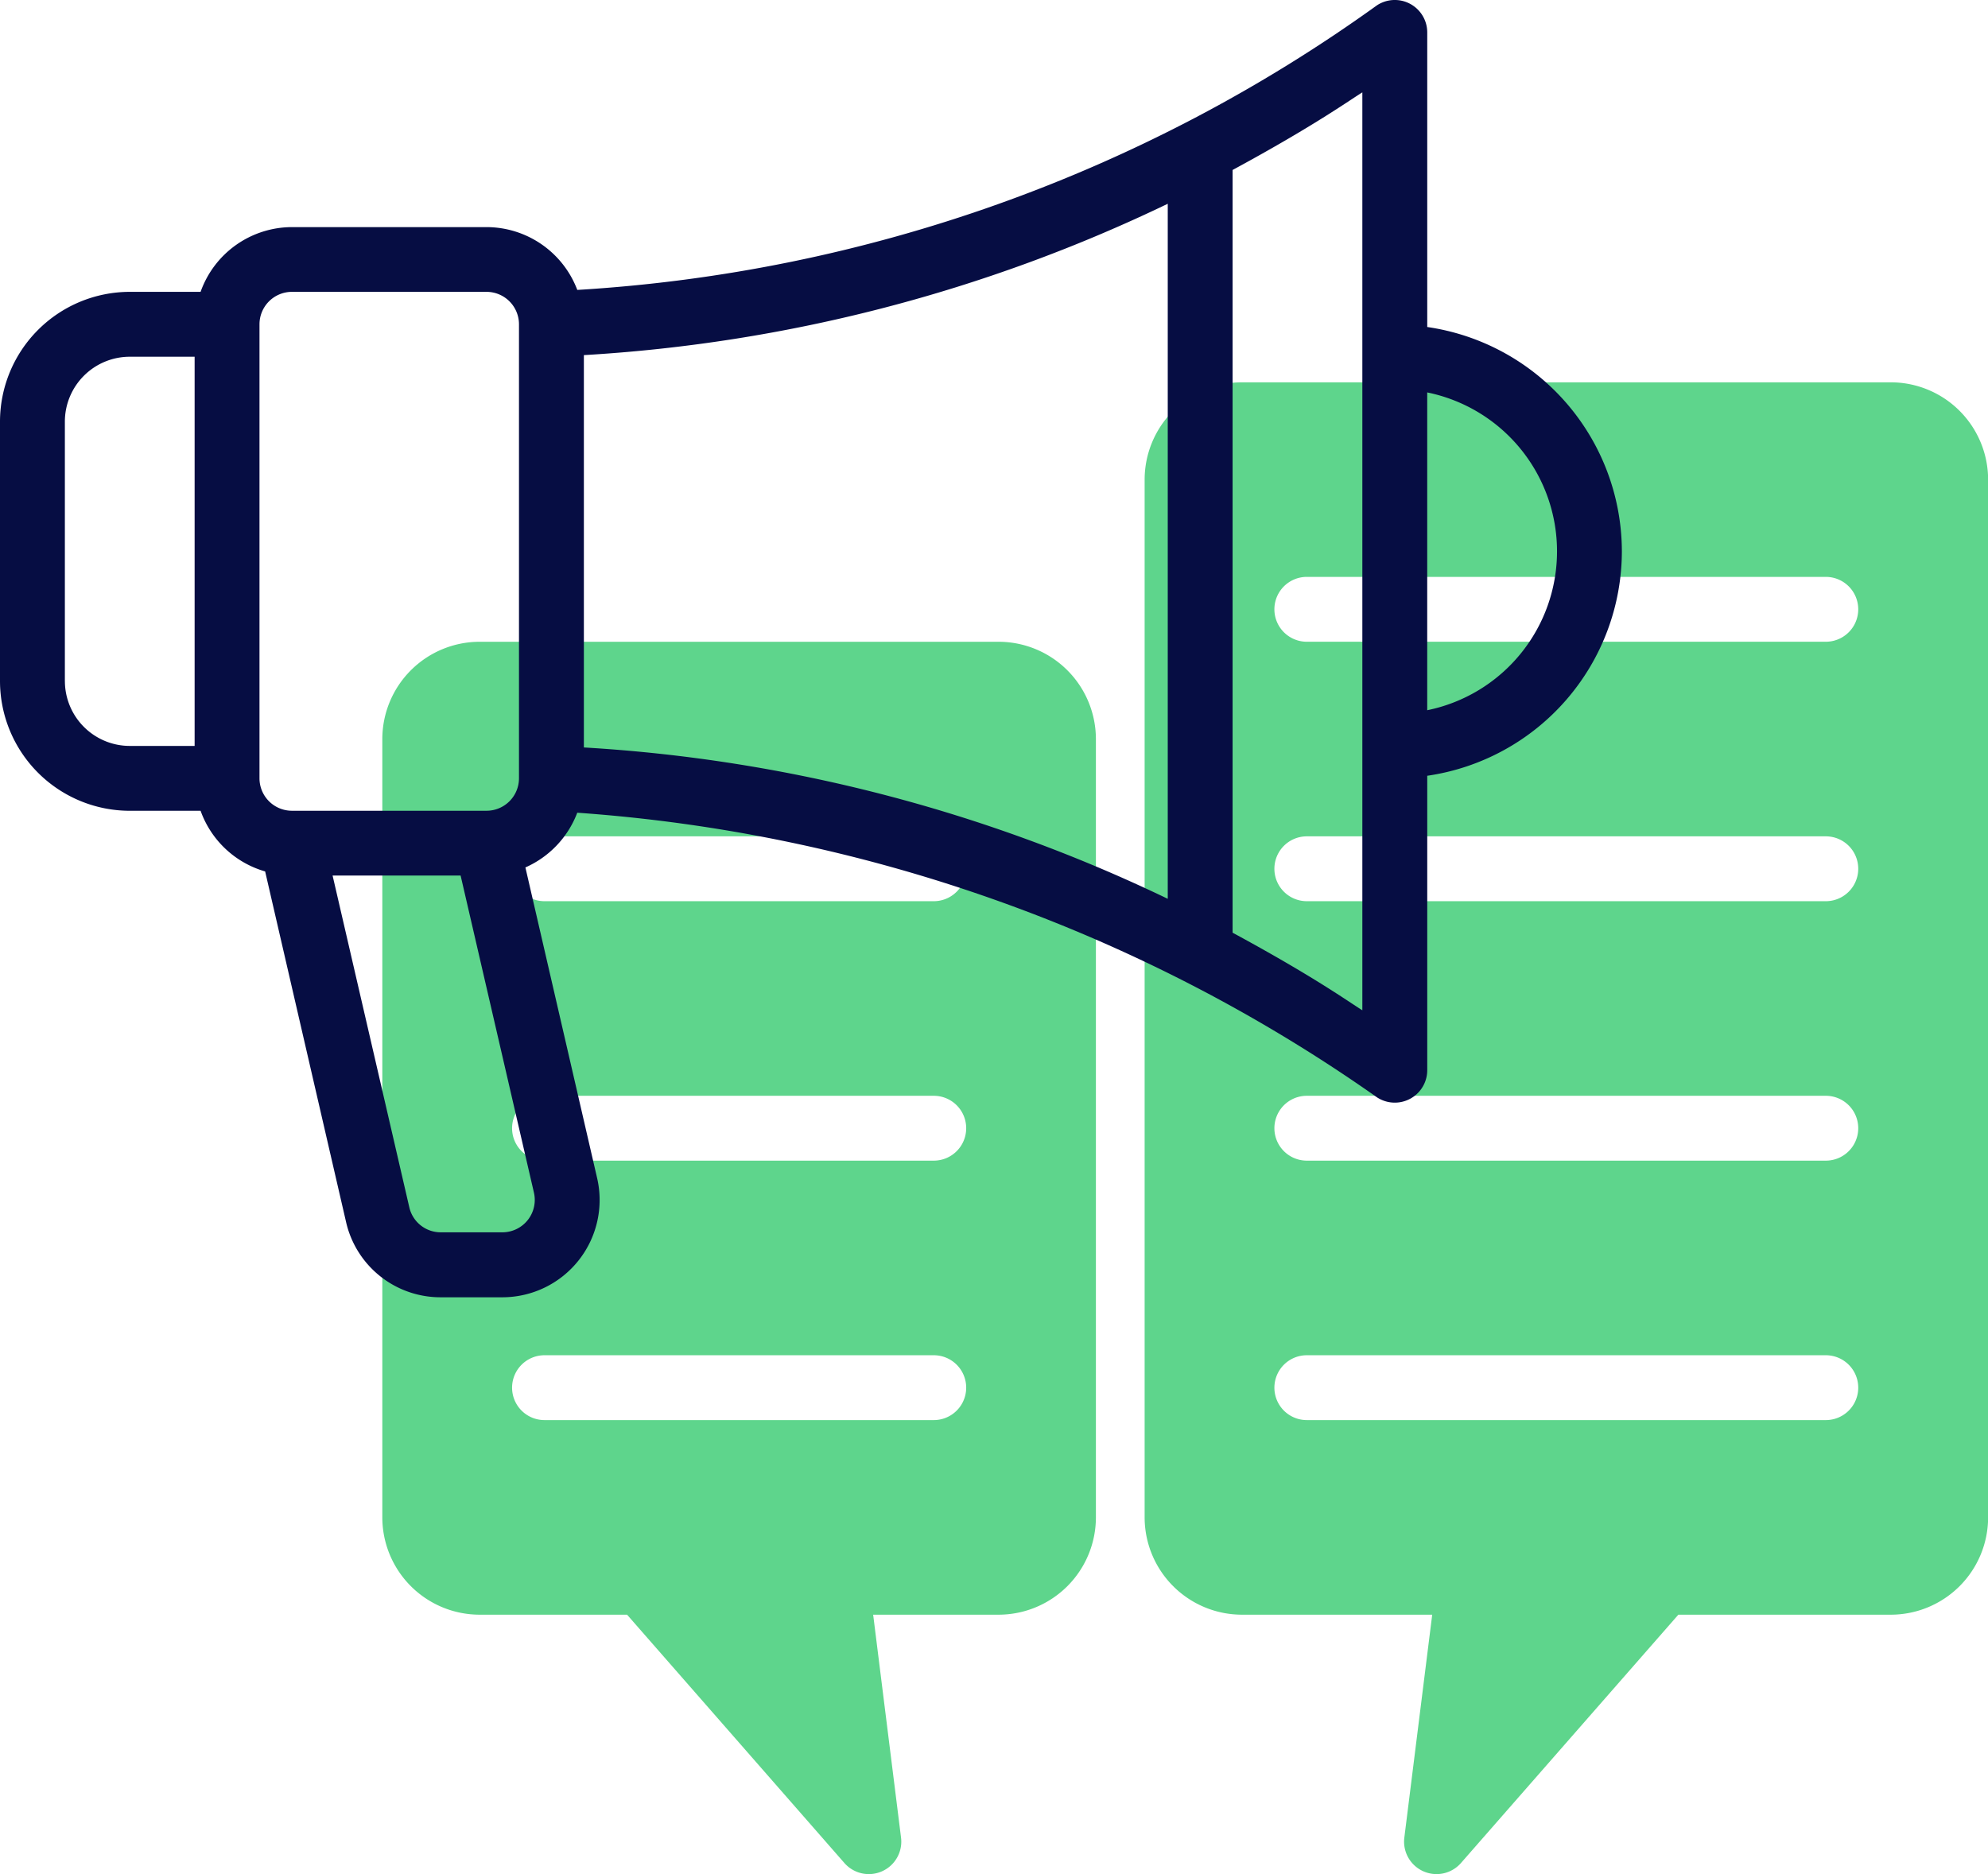 <svg xmlns="http://www.w3.org/2000/svg" width="70" height="66" viewBox="0 0 70 66"><g transform="translate(-1 -3.002)"><path d="M63.27,15H40.426A3.43,3.43,0,0,0,37,18.425V54.974A3.43,3.43,0,0,0,40.426,58.4h6.7l-.982,7.853a1.143,1.143,0,0,0,1.993.894L55.793,58.4H63.27A3.43,3.43,0,0,0,66.7,54.974V18.425A3.43,3.43,0,0,0,63.27,15ZM60.985,51.547H42.711a1.142,1.142,0,0,1,0-2.284H60.985a1.142,1.142,0,1,1,0,2.284Zm0-9.137H42.711a1.142,1.142,0,1,1,0-2.284H60.985a1.142,1.142,0,1,1,0,2.284Zm0-9.137H42.711a1.142,1.142,0,0,1,0-2.284H60.985a1.142,1.142,0,0,1,0,2.284Zm0-9.137H42.711a1.142,1.142,0,0,1,0-2.284H60.985a1.142,1.142,0,1,1,0,2.284Z" transform="translate(4.304 1.466)" fill="#5ed58c"/><path d="M34.7,23H16.426A3.43,3.43,0,0,0,13,26.425V53.837a3.43,3.43,0,0,0,3.426,3.426h5.192l7.654,8.747a1.143,1.143,0,0,0,1.993-.894l-.982-7.853H34.7a3.43,3.43,0,0,0,3.426-3.426V26.425A3.43,3.43,0,0,0,34.7,23ZM32.417,50.41H18.711a1.142,1.142,0,0,1,0-2.284H32.417a1.142,1.142,0,0,1,0,2.284Zm0-9.137H18.711a1.142,1.142,0,0,1,0-2.284H32.417a1.142,1.142,0,0,1,0,2.284Zm0-9.137H18.711a1.142,1.142,0,0,1,0-2.284H32.417a1.142,1.142,0,0,1,0,2.284Z" transform="translate(1.462 2.603)" fill="#5ed58c"/><path d="M58.108,22.418a8,8,0,0,0-6.853-7.9V4.143a1.143,1.143,0,0,0-1.767-.956A53.688,53.688,0,0,1,21.327,13.212,3.423,3.423,0,0,0,18.132,11H11.279A3.421,3.421,0,0,0,8.063,13.28H5.569A4.574,4.574,0,0,0,1,17.849v9.137a4.573,4.573,0,0,0,4.569,4.569H8.063a3.419,3.419,0,0,0,2.273,2.136l2.848,12.34a3.41,3.41,0,0,0,3.338,2.657h2.165a3.426,3.426,0,0,0,3.338-4.2L19.5,33.55a3.435,3.435,0,0,0,1.826-1.927A55.7,55.7,0,0,1,49.488,41.648a1.143,1.143,0,0,0,1.767-.956V30.322a8,8,0,0,0,6.853-7.9ZM3.284,26.986V17.849a2.287,2.287,0,0,1,2.284-2.284H7.853V29.271H5.569a2.287,2.287,0,0,1-2.284-2.284Zm6.853-12.564a1.143,1.143,0,0,1,1.142-1.142h6.853a1.143,1.143,0,0,1,1.142,1.142v15.99a1.143,1.143,0,0,1-1.142,1.142H11.279a1.143,1.143,0,0,1-1.142-1.142ZM18.688,46.4H16.523a1.134,1.134,0,0,1-1.112-.886l-2.7-11.678h4.508L19.8,45a1.141,1.141,0,0,1-1.112,1.4Zm2.871-30.892a54.77,54.77,0,0,0,20.559-5.33V34.655a54.77,54.77,0,0,0-20.559-5.33ZM48.97,38.581c-.5-.311-1.691-1.176-4.569-2.733V8.988c2.861-1.548,4.1-2.444,4.569-2.733Zm2.284-10.567V16.822a5.711,5.711,0,0,1,0,11.192Z" transform="translate(0 0)" fill="#060d43"/></g></svg>